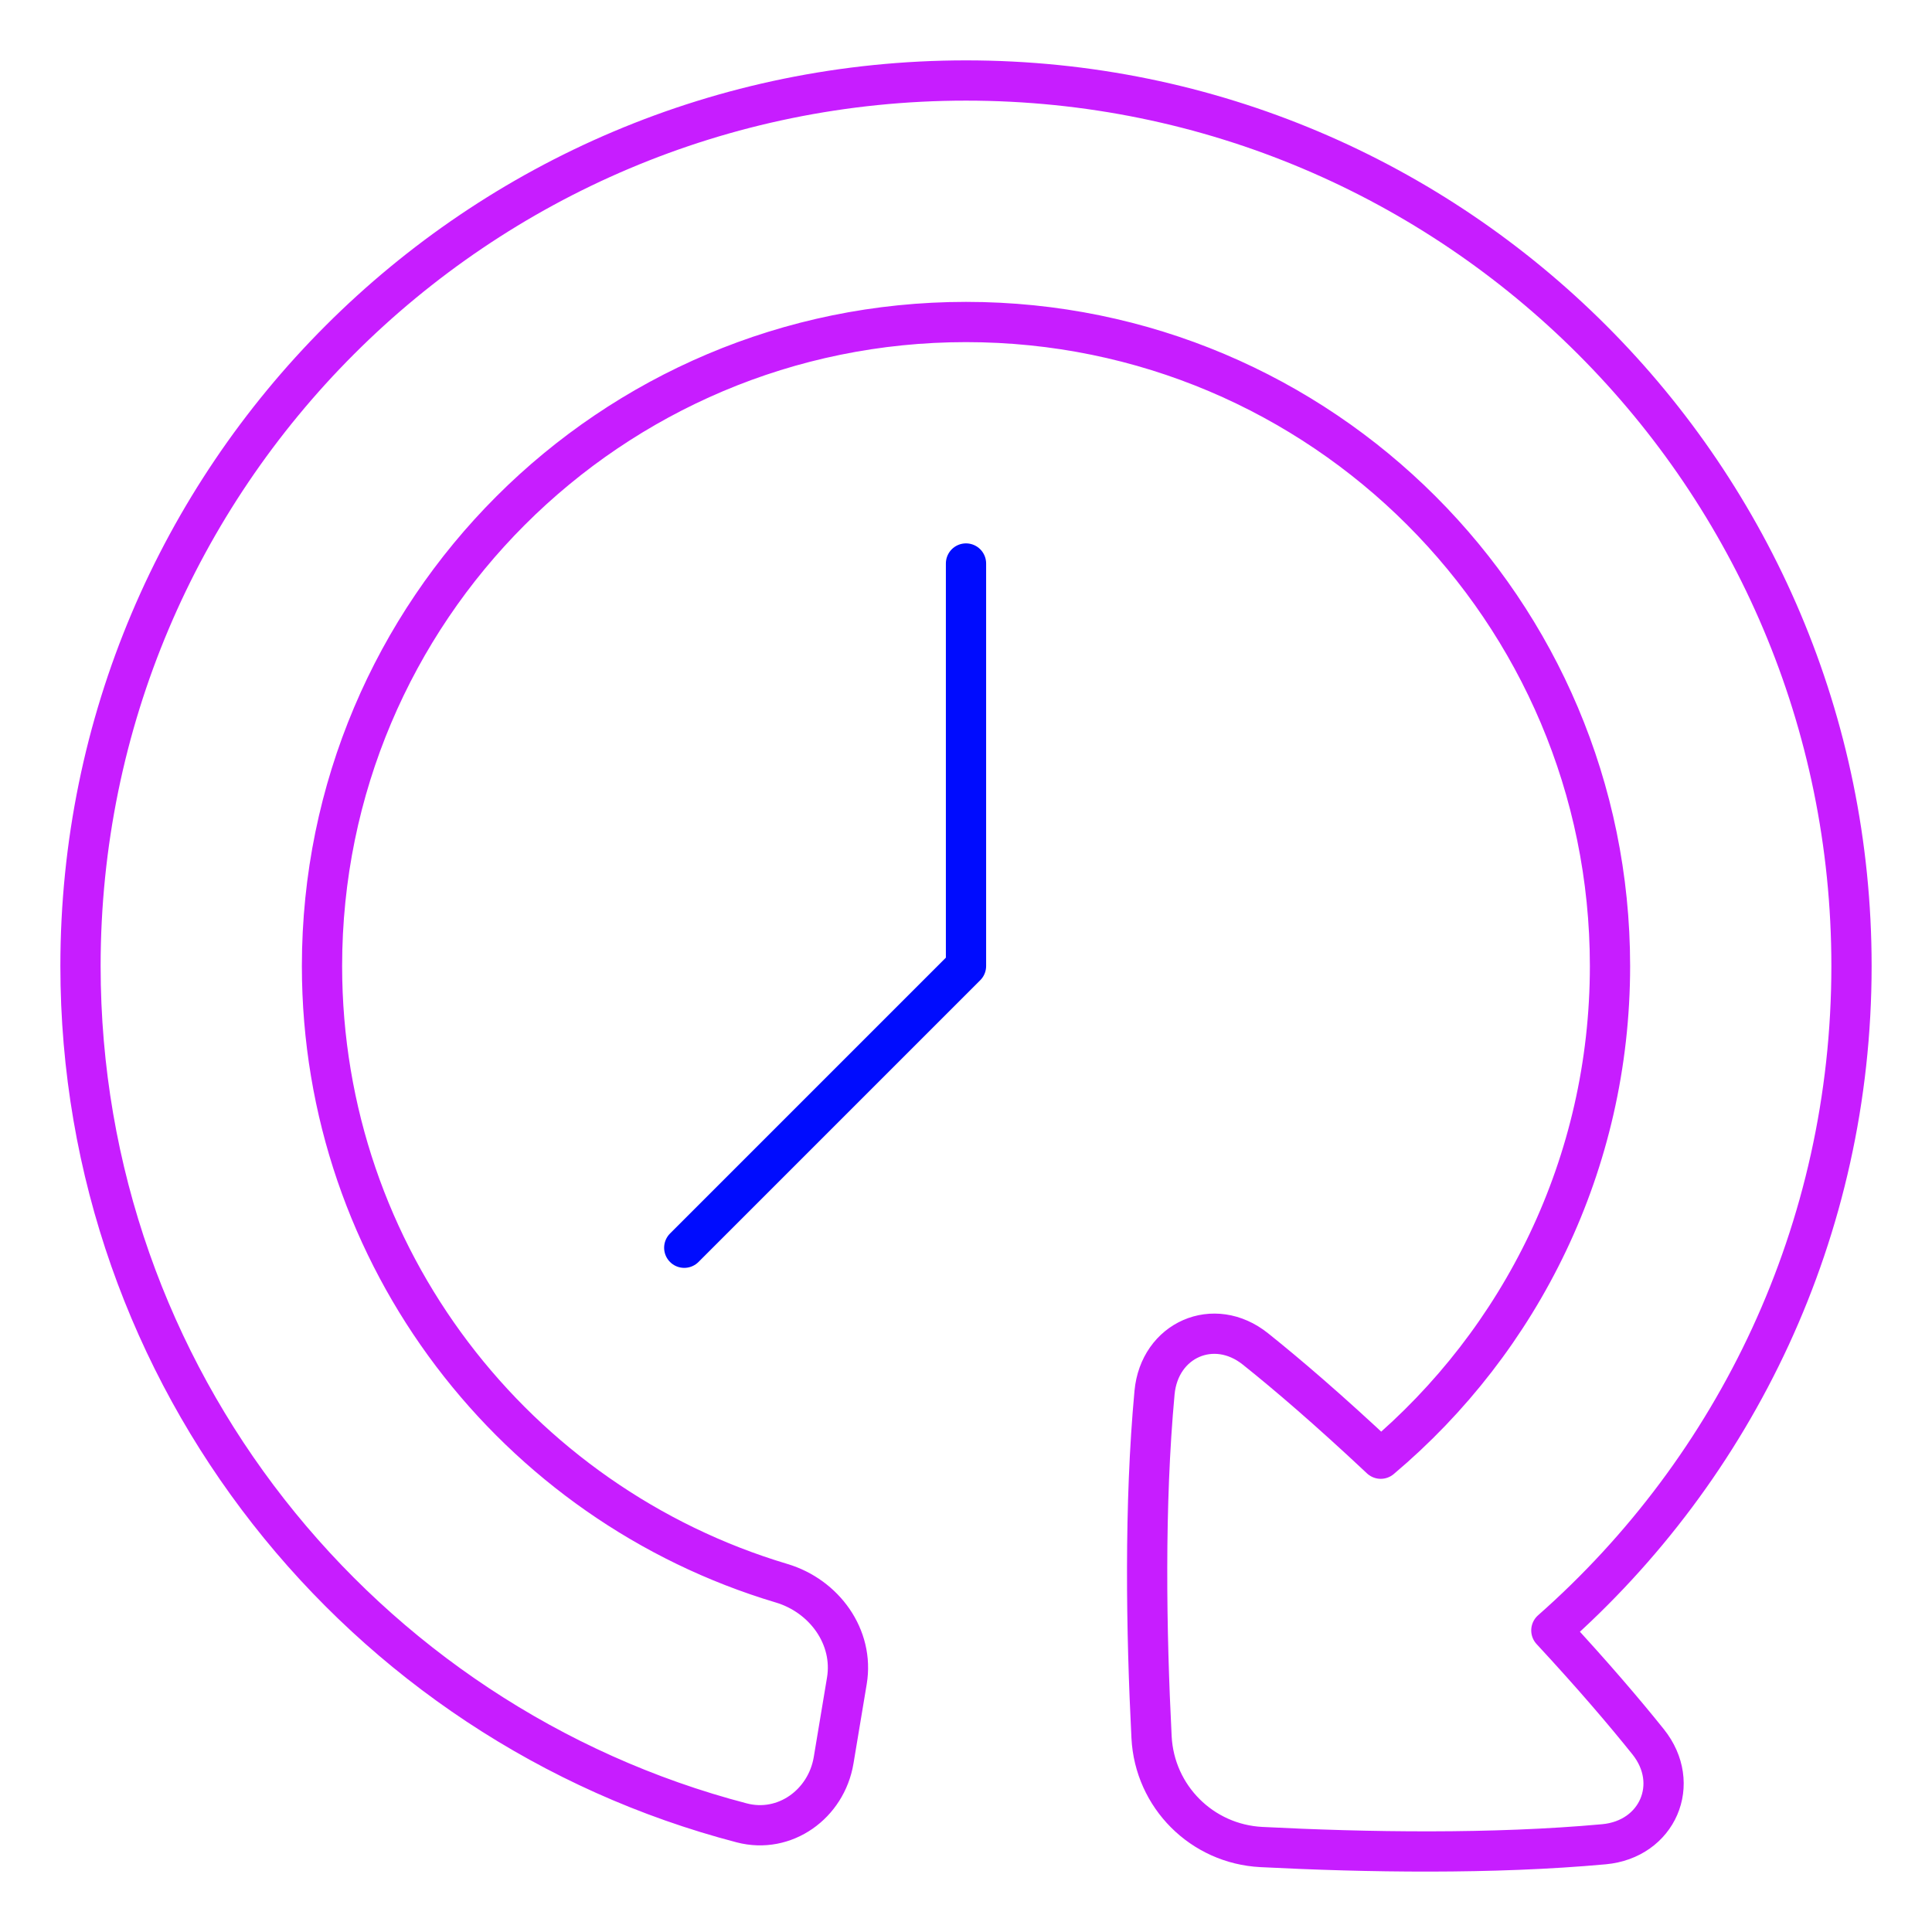 <svg xmlns="http://www.w3.org/2000/svg" fill="none" viewBox="0 0 48 48" id="Reset-Clock--Streamline-Plump-Neon">
  <desc>
    Reset Clock Streamline Icon: https://streamlinehq.com
  </desc>
  <g id="reset-clock--timer-countdown-clock">
    <path id="Vector 1439" stroke="#000cfe" stroke-linecap="round" stroke-linejoin="round" d="M24 14v10l-7 7" stroke-width="1"></path>
    <path id="Union" stroke="#c71dff" stroke-linecap="round" stroke-linejoin="round" d="M18.429 45.289c1.068 0.279 2.1 -0.466 2.282 -1.555l0.329 -1.974c0.182 -1.09 -0.562 -2.109 -1.621 -2.425C12.815 37.364 8 31.244 8 24c0 -8.837 7.163 -16 16 -16s16 7.163 16 16c0 4.911 -2.213 9.306 -5.696 12.241 -1.285 -1.207 -2.315 -2.089 -3.112 -2.726 -1.032 -0.826 -2.386 -0.23 -2.508 1.086 -0.258 2.784 -0.207 5.941 -0.074 8.559 0.075 1.478 1.252 2.654 2.73 2.729 2.602 0.133 5.738 0.184 8.51 -0.069 1.331 -0.122 1.933 -1.503 1.097 -2.546 -0.584 -0.729 -1.367 -1.648 -2.404 -2.767C43.116 36.476 46 30.575 46 24c0 -12.15 -9.85 -22 -22 -22S2 11.85 2 24c0 10.226 6.976 18.822 16.429 21.289Z" stroke-width="1"></path>
  </g>
</svg>
